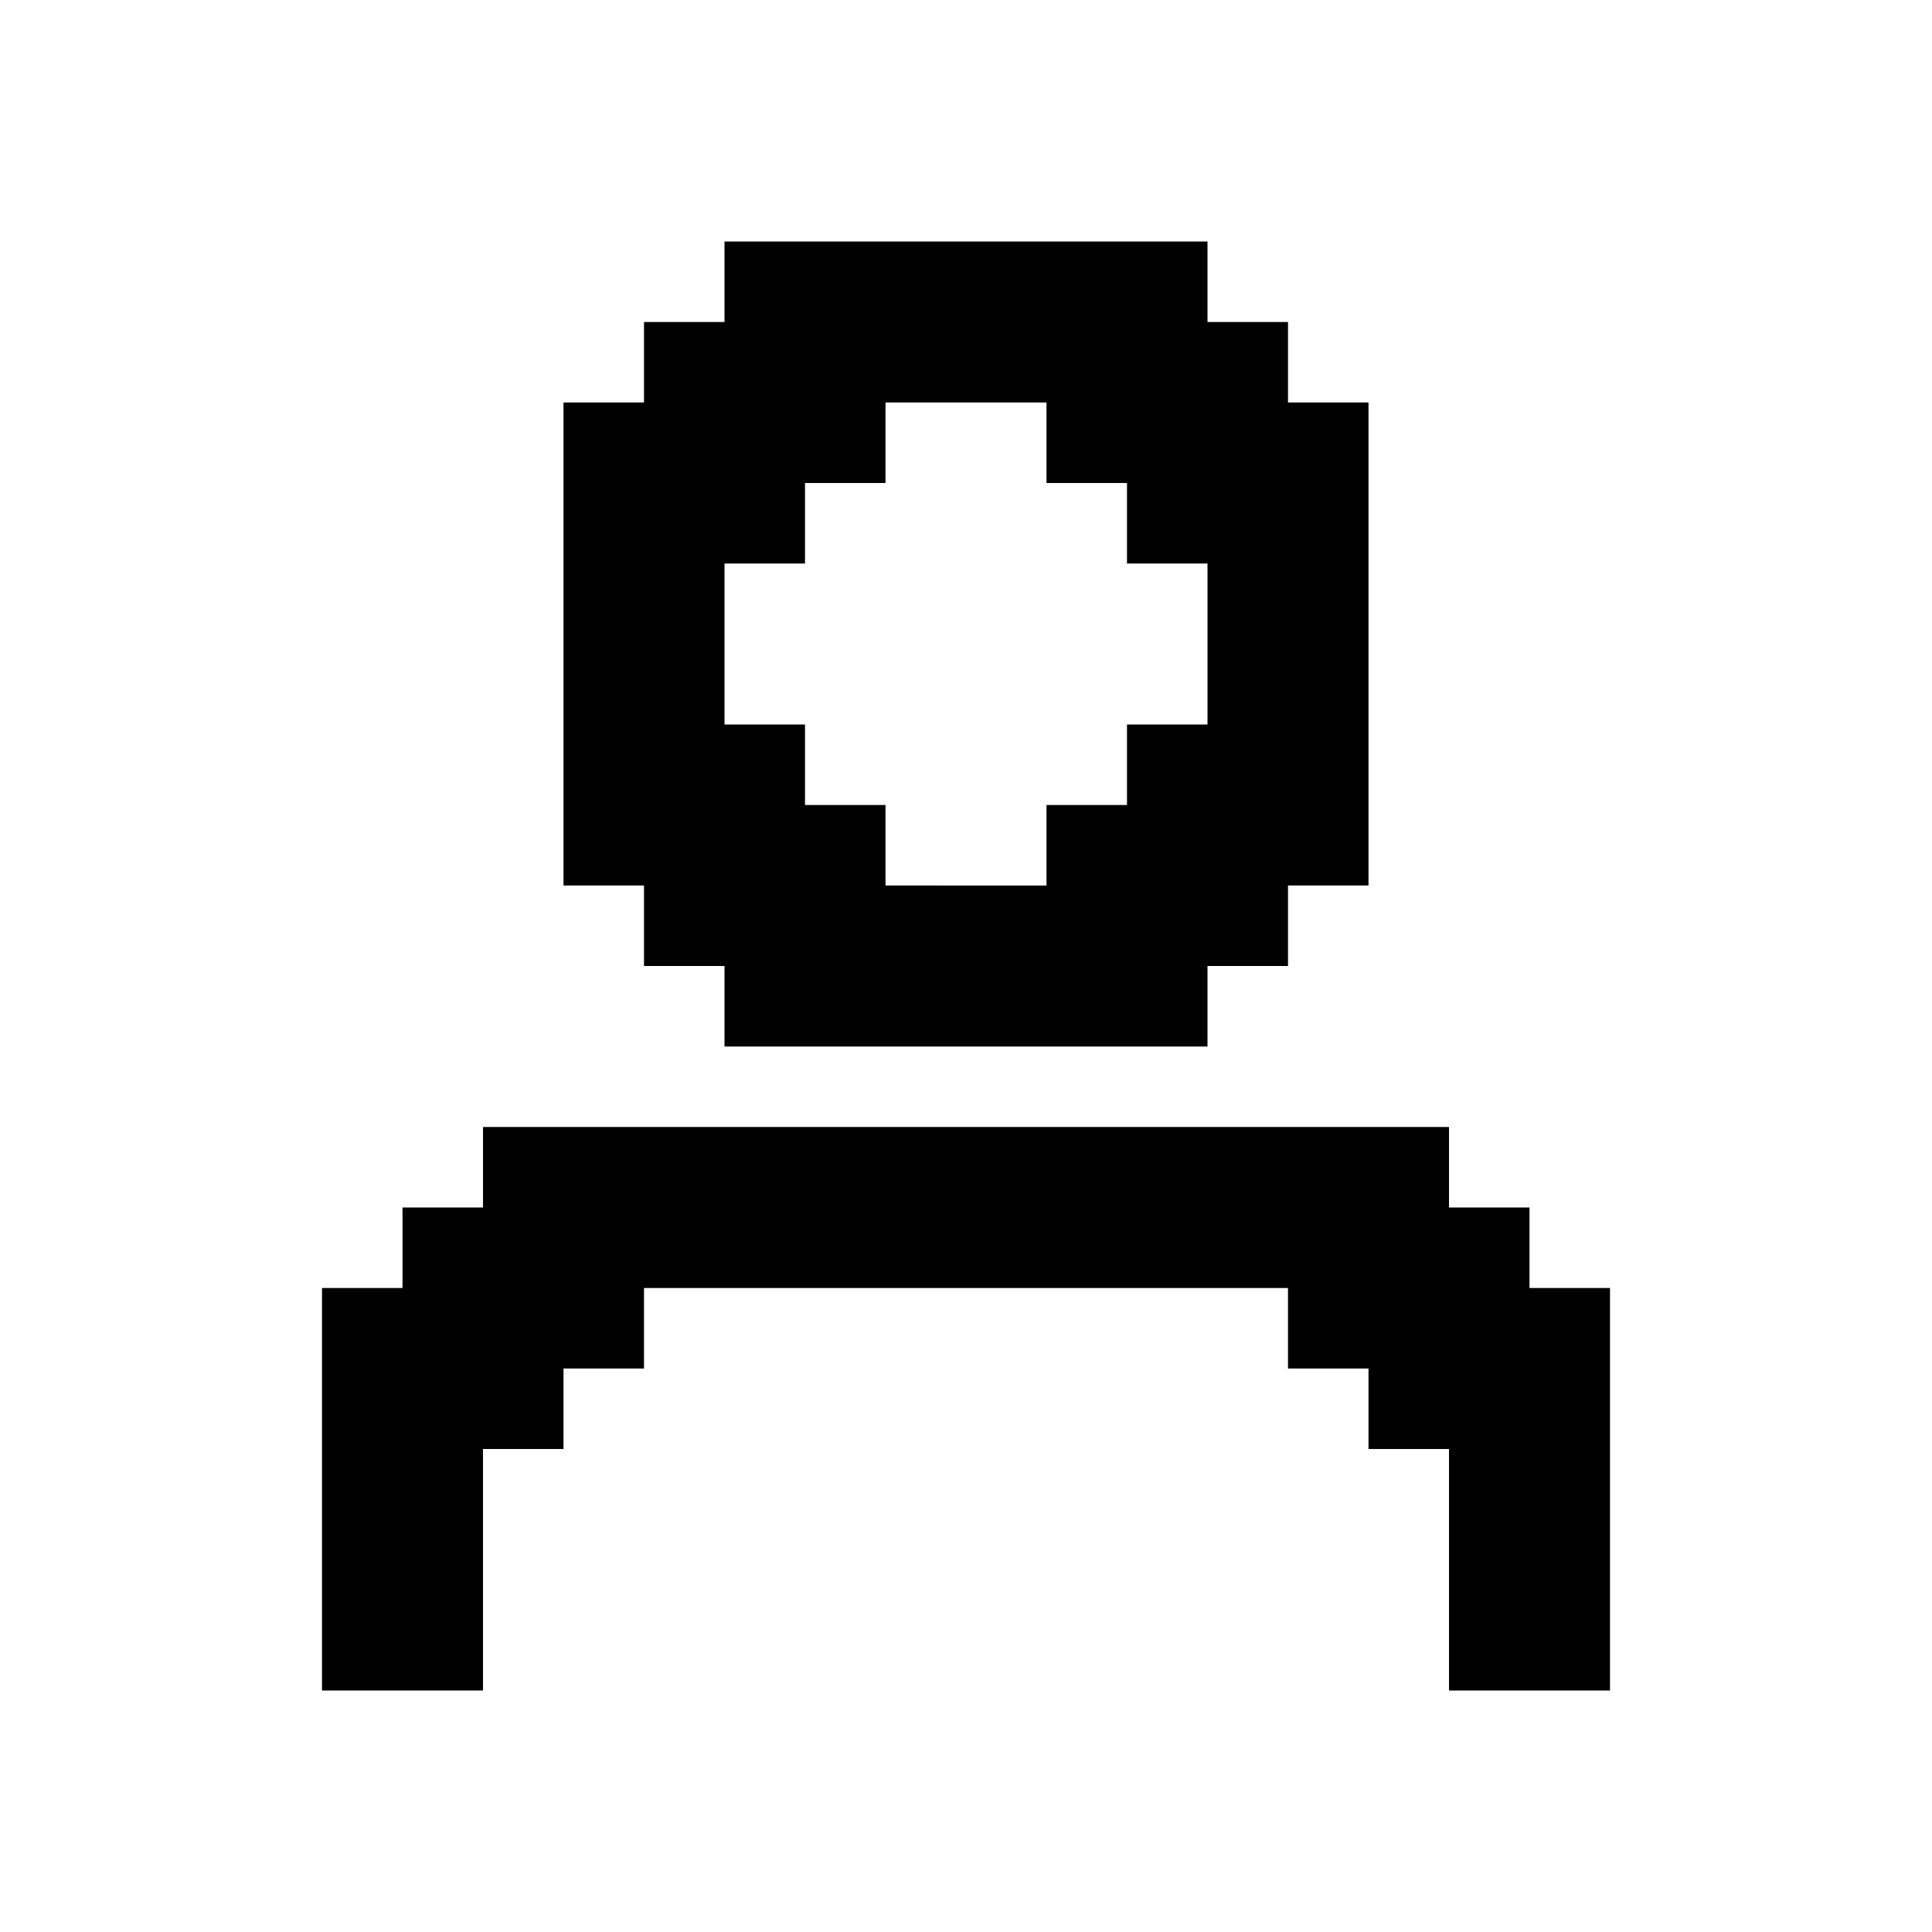 <svg xmlns="http://www.w3.org/2000/svg" width="24" height="24" viewBox="0 0 24 24">
  <g id="person" transform="translate(10375.059 1322.195)">
    <rect id="Rectangle_152304" data-name="Rectangle 152304" width="24" height="24" transform="translate(-10375.059 -1322.195)" fill="#fff"/>
    <g id="Person-2" data-name="Person" transform="translate(-10375.059 -1322.195)">
      <path id="Path_4492" data-name="Path 4492" d="M8,12H9v1h6V12h1V11h1V5H16V4H15V3H9V4H8V5H7v6H8ZM9,7h1V6h1V5h2V6h1V7h1V9H14v1H13v1H11V10H10V9H9Z"/>
      <path id="Path_4493" data-name="Path 4493" d="M19,16V15H18V14H6v1H5v1H4v5H6V18H7V17H8V16h8v1h1v1h1v3h2V16Z"/>
    </g>
  </g>
</svg>
